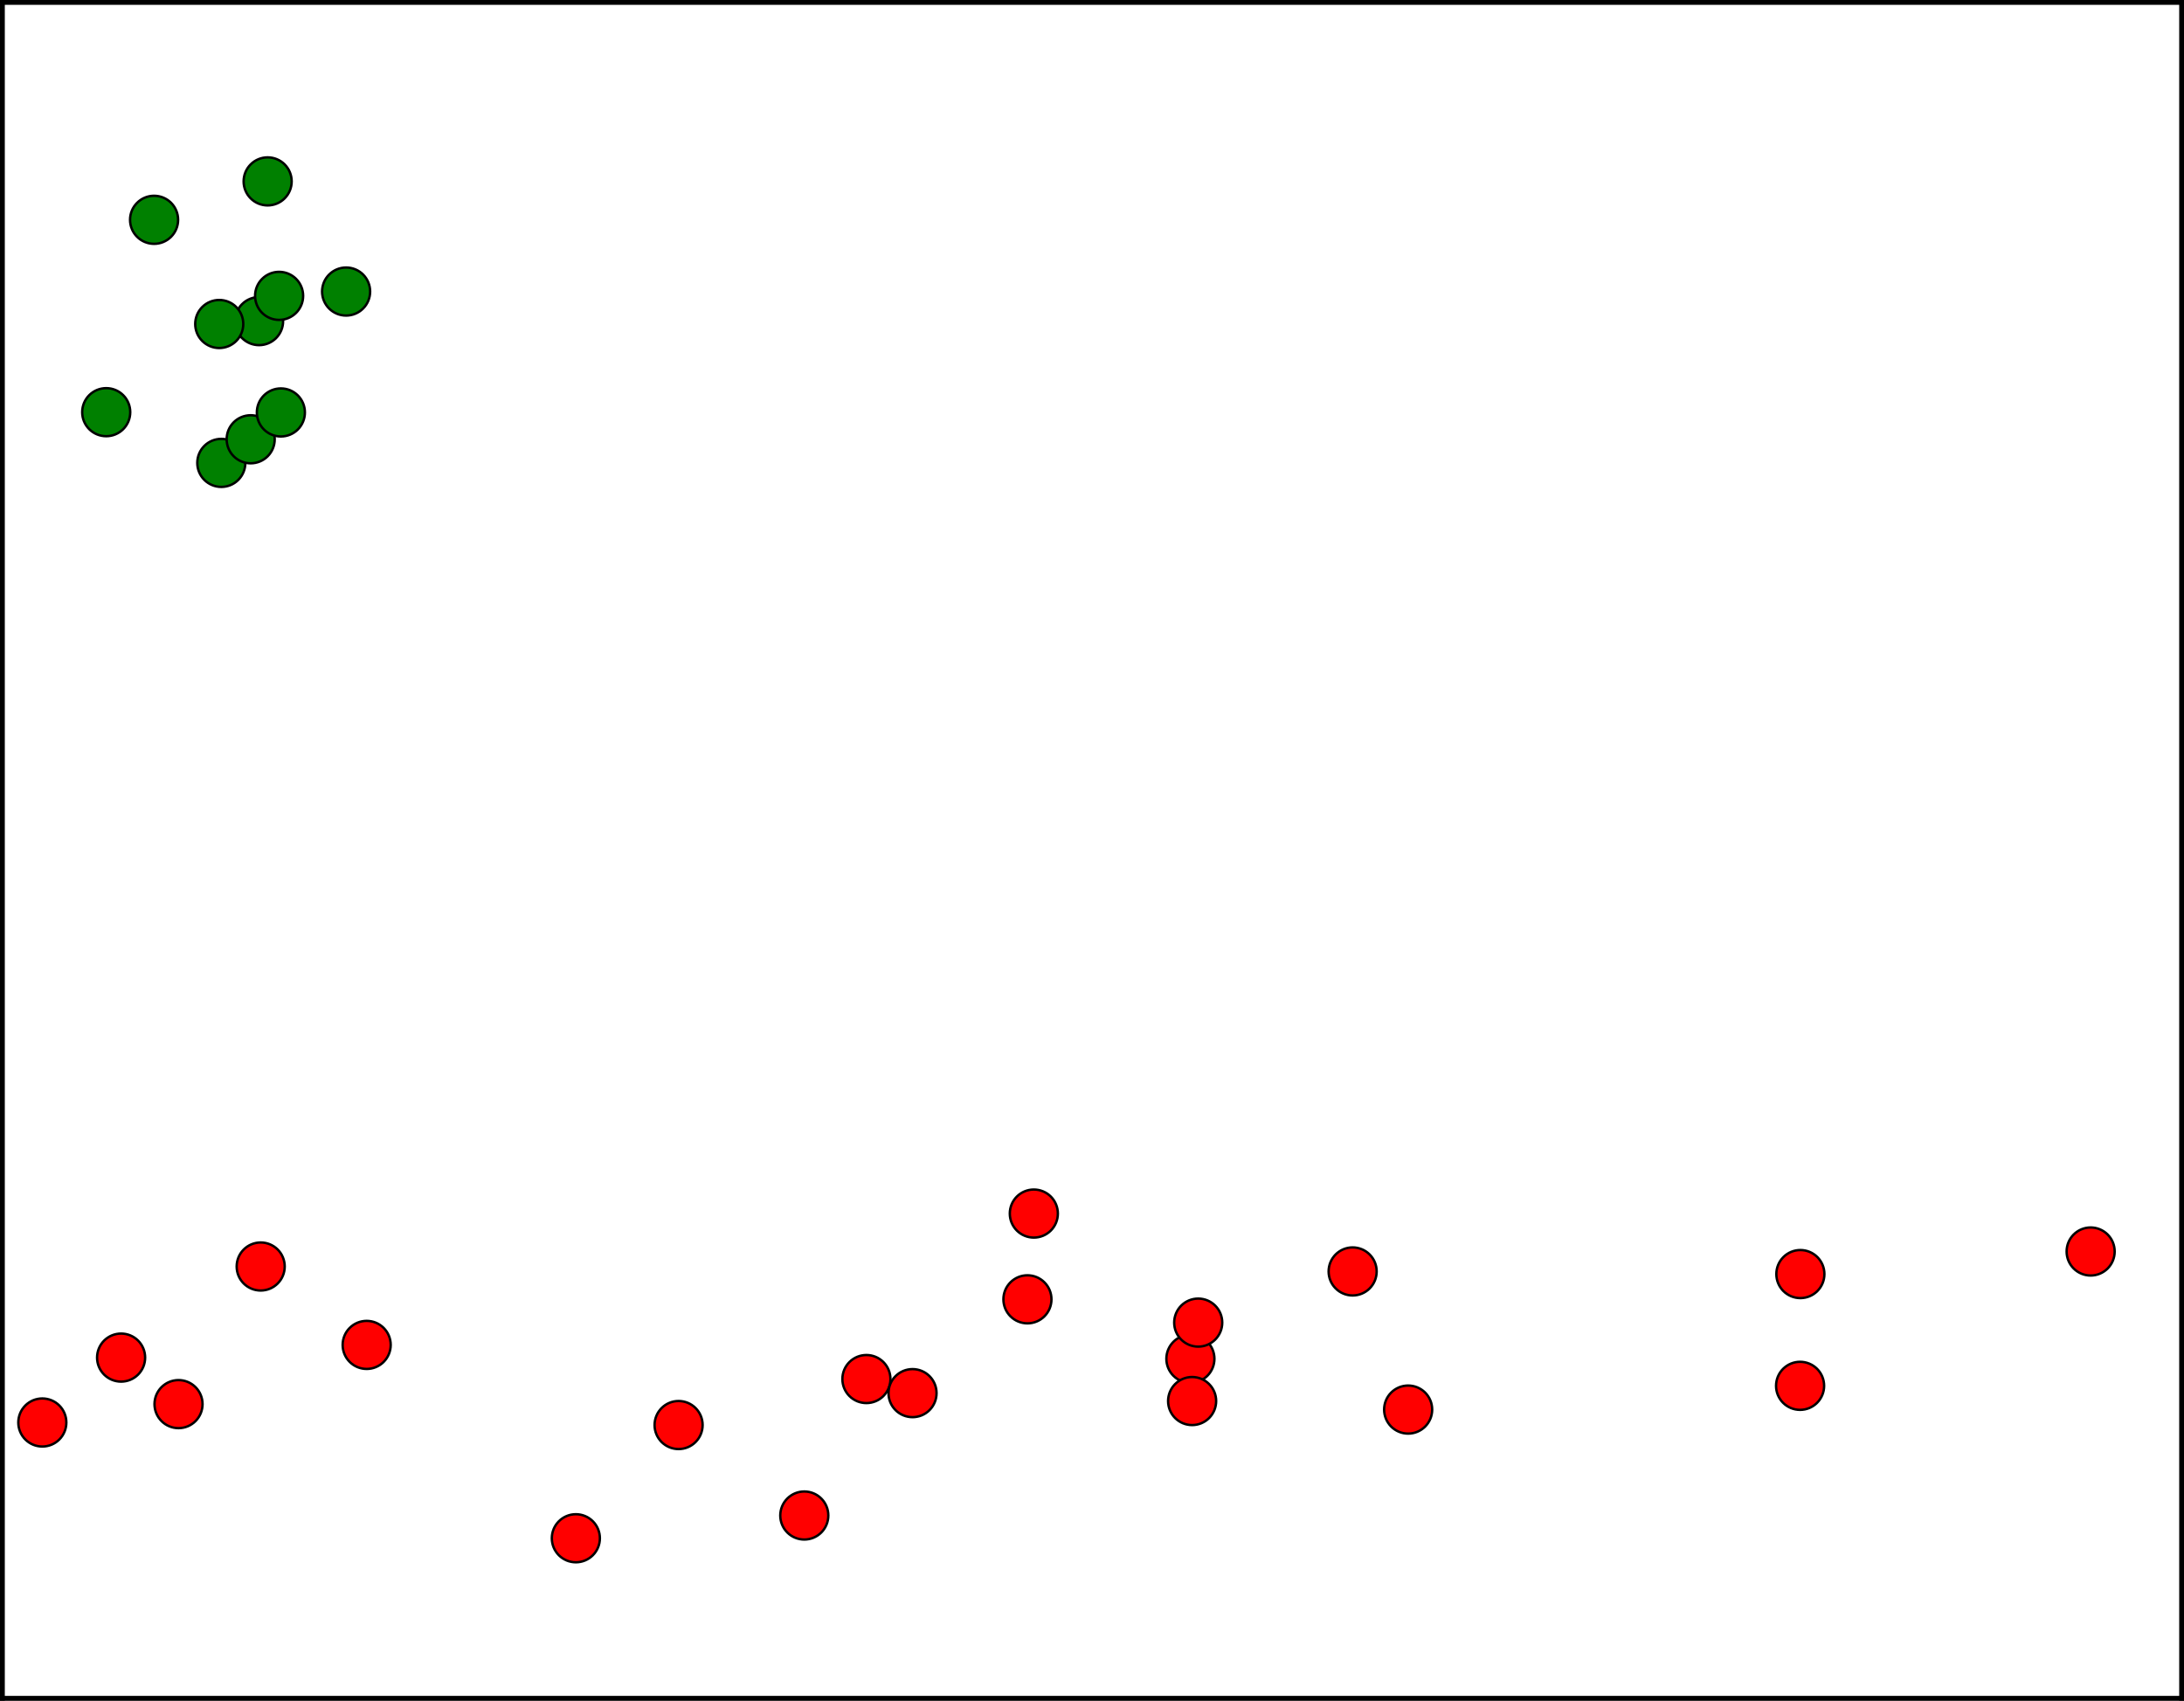 <?xml version="1.0" encoding="UTF-8" standalone="no"?>
<!-- Created with matplotlib (http://matplotlib.org/) -->

<svg
   xmlns:dc="http://purl.org/dc/elements/1.1/"
   xmlns:cc="http://creativecommons.org/ns#"
   xmlns:rdf="http://www.w3.org/1999/02/22-rdf-syntax-ns#"
   xmlns:svg="http://www.w3.org/2000/svg"
   xmlns="http://www.w3.org/2000/svg"
   xmlns:xlink="http://www.w3.org/1999/xlink"
   xmlns:sodipodi="http://sodipodi.sourceforge.net/DTD/sodipodi-0.dtd"
   xmlns:inkscape="http://www.inkscape.org/namespaces/inkscape"
   height="353.8pt"
   version="1.1"
   viewBox="0 0 454.375 353.8"
   width="454.375pt"
   id="svg2"
   inkscape:version="0.91 r13725"
   sodipodi:docname="dbscan.svg">
  <rect x="0" y="0" width="454.375" height="353.8" fill="#333333" stroke="none"/>
  <sodipodi:namedview
     pagecolor="#ffffff"
     bordercolor="#666666"
     borderopacity="1"
     objecttolerance="10"
     gridtolerance="10"
     guidetolerance="10"
     inkscape:pageopacity="0"
     inkscape:pageshadow="2"
     inkscape:window-width="1920"
     inkscape:window-height="1016"
     id="namedview544"
     showgrid="false"
     fit-margin-top="0"
     fit-margin-left="0"
     fit-margin-right="0"
     fit-margin-bottom="0"
     inkscape:zoom="0.85623583"
     inkscape:cx="184.74005"
     inkscape:cy="216.08094"
     inkscape:window-x="0"
     inkscape:window-y="32"
     inkscape:window-maximized="1"
     inkscape:current-layer="axes_1" />
  <defs
     id="defs4"
     style="stroke-linecap:butt;stroke-linejoin:round">
    <style
       type="text/css"
       id="style6">
*{stroke-linecap:butt;stroke-linejoin:round;}
  </style>
  </defs>
  <g
     id="figure_1"
     style="stroke-linecap:butt;stroke-linejoin:round"
     transform="translate(-72.625,-43.6)">
    <g
       id="axes_1"
       style="stroke-linecap:butt;stroke-linejoin:round">
      <g
         id="patch_2"
         style="stroke-linecap:butt;stroke-linejoin:round">
        <path
           d="m 73.125,396.9 453.375,0 0,-352.8 -453.375,0 z"
           style="fill:#ffffff;stroke-linecap:butt;stroke-linejoin:round"
           id="path14"
           inkscape:connector-curvature="0" />
      </g>
      <g
         id="line2d_1"
         style="stroke-linecap:butt;stroke-linejoin:round">
        <defs
           id="defs17">
          <path
             d="M 0,5 C 1.326,5 2.598,4.473 3.536,3.536 4.473,2.598 5,1.326 5,0 5,-1.326 4.473,-2.598 3.536,-3.536 2.598,-4.473 1.326,-5 0,-5 -1.326,-5 -2.598,-4.473 -3.536,-3.536 -4.473,-2.598 -5,-1.326 -5,0 -5,1.326 -4.473,2.598 -3.536,3.536 -2.598,4.473 -1.326,5 0,5 Z"
             id="m52a44527ea"
             style="stroke:#000000;stroke-width:0.5;stroke-linecap:butt;stroke-linejoin:round"
             inkscape:connector-curvature="0" />
        </defs>
        <g
           clip-path="url(#p5873ec822d)"
           id="g20"
           style="stroke-linecap:butt;stroke-linejoin:round">
          <use
             style="fill:#ff0000;stroke:#000000;stroke-width:0.5;stroke-linecap:butt;stroke-linejoin:round"
             x="252.879"
             xlink:href="#m52a44527ea"
             y="330.49"
             id="use22"
             width="100%"
             height="100%" />
          <use
             style="fill:#ff0000;stroke:#000000;stroke-width:0.5;stroke-linecap:butt;stroke-linejoin:round"
             x="81.431"
             xlink:href="#m52a44527ea"
             y="339.53"
             id="use24"
             width="100%"
             height="100%" />
          <use
             style="fill:#ff0000;stroke:#000000;stroke-width:0.5;stroke-linecap:butt;stroke-linejoin:round"
             x="192.43"
             xlink:href="#m52a44527ea"
             y="363.61"
             id="use26"
             width="100%"
             height="100%" />
          <use
             style="fill:#ff0000;stroke:#000000;stroke-width:0.5;stroke-linecap:butt;stroke-linejoin:round"
             x="262.474"
             xlink:href="#m52a44527ea"
             y="333.42"
             id="use28"
             width="100%"
             height="100%" />
          <use
             style="fill:#ff0000;stroke:#000000;stroke-width:0.5;stroke-linecap:butt;stroke-linejoin:round"
             x="148.911"
             xlink:href="#m52a44527ea"
             y="323.388"
             id="use30"
             width="100%"
             height="100%" />
          <use
             style="fill:#ff0000;stroke:#000000;stroke-width:0.5;stroke-linecap:butt;stroke-linejoin:round"
             x="239.957"
             xlink:href="#m52a44527ea"
             y="358.879"
             id="use32"
             width="100%"
             height="100%" />
          <use
             style="fill:#ff0000;stroke:#000000;stroke-width:0.5;stroke-linecap:butt;stroke-linejoin:round"
             x="97.82"
             xlink:href="#m52a44527ea"
             y="326.027"
             id="use34"
             width="100%"
             height="100%" />
          <use
             style="fill:#ff0000;stroke:#000000;stroke-width:0.5;stroke-linecap:butt;stroke-linejoin:round"
             x="213.805"
             xlink:href="#m52a44527ea"
             y="340.058"
             id="use36"
             width="100%"
             height="100%" />
          <use
             style="fill:#ff0000;stroke:#000000;stroke-width:0.5;stroke-linecap:butt;stroke-linejoin:round"
             x="109.766"
             xlink:href="#m52a44527ea"
             y="335.706"
             id="use38"
             width="100%"
             height="100%" />
          <use
             style="fill:#ff0000;stroke:#000000;stroke-width:0.5;stroke-linecap:butt;stroke-linejoin:round"
             x="126.862"
             xlink:href="#m52a44527ea"
             y="307.077"
             id="use40"
             width="100%"
             height="100%" />
          <use
             style="fill:#ff0000;stroke:#000000;stroke-width:0.5;stroke-linecap:butt;stroke-linejoin:round"
             x="287.711"
             xlink:href="#m52a44527ea"
             y="296.063"
             id="use42"
             width="100%"
             height="100%" />
          <use
             style="fill:#ff0000;stroke:#000000;stroke-width:0.5;stroke-linecap:butt;stroke-linejoin:round"
             x="447.187"
             xlink:href="#m52a44527ea"
             y="308.651"
             id="use44"
             width="100%"
             height="100%" />
          <use
             style="fill:#ff0000;stroke:#000000;stroke-width:0.5;stroke-linecap:butt;stroke-linejoin:round"
             x="447.128"
             xlink:href="#m52a44527ea"
             y="331.901"
             id="use46"
             width="100%"
             height="100%" />
          <use
             style="fill:#ff0000;stroke:#000000;stroke-width:0.5;stroke-linecap:butt;stroke-linejoin:round"
             x="365.587"
             xlink:href="#m52a44527ea"
             y="336.841"
             id="use48"
             width="100%"
             height="100%" />
          <use
             style="fill:#ff0000;stroke:#000000;stroke-width:0.5;stroke-linecap:butt;stroke-linejoin:round"
             x="354.038"
             xlink:href="#m52a44527ea"
             y="308.105"
             id="use50"
             width="100%"
             height="100%" />
          <use
             style="fill:#ff0000;stroke:#000000;stroke-width:0.5;stroke-linecap:butt;stroke-linejoin:round"
             x="320.284"
             xlink:href="#m52a44527ea"
             y="326.276"
             id="use52"
             width="100%"
             height="100%" />
          <use
             style="fill:#ff0000;stroke:#000000;stroke-width:0.5;stroke-linecap:butt;stroke-linejoin:round"
             x="320.642"
             xlink:href="#m52a44527ea"
             y="335.066"
             id="use54"
             width="100%"
             height="100%" />
          <use
             style="fill:#ff0000;stroke:#000000;stroke-width:0.5;stroke-linecap:butt;stroke-linejoin:round"
             x="321.91"
             xlink:href="#m52a44527ea"
             y="318.748"
             id="use56"
             width="100%"
             height="100%" />
          <use
             style="fill:#ff0000;stroke:#000000;stroke-width:0.5;stroke-linecap:butt;stroke-linejoin:round"
             x="286.381"
             xlink:href="#m52a44527ea"
             y="313.905"
             id="use58"
             width="100%"
             height="100%" />
          <use
             style="fill:#ff0000;stroke:#000000;stroke-width:0.5;stroke-linecap:butt;stroke-linejoin:round"
             x="507.578"
             xlink:href="#m52a44527ea"
             y="303.956"
             id="use60"
             width="100%"
             height="100%" />
        </g>
      </g>
      <g
         id="line2d_2"
         style="stroke-linecap:butt;stroke-linejoin:round">
        <defs
           id="defs63">
          <path
             d="M 0,5 C 1.326,5 2.598,4.473 3.536,3.536 4.473,2.598 5,1.326 5,0 5,-1.326 4.473,-2.598 3.536,-3.536 2.598,-4.473 1.326,-5 0,-5 -1.326,-5 -2.598,-4.473 -3.536,-3.536 -4.473,-2.598 -5,-1.326 -5,0 -5,1.326 -4.473,2.598 -3.536,3.536 -2.598,4.473 -1.326,5 0,5 Z"
             id="m17b8e5e006"
             style="stroke:#000000;stroke-width:0.5;stroke-linecap:butt;stroke-linejoin:round"
             inkscape:connector-curvature="0" />
        </defs>
        <g
           clip-path="url(#p5873ec822d)"
           id="g66"
           style="stroke-linecap:butt;stroke-linejoin:round">
          <use
             style="fill:#008000;stroke:#000000;stroke-width:0.5;stroke-linecap:butt;stroke-linejoin:round"
             x="118.668"
             xlink:href="#m17b8e5e006"
             y="139.898"
             id="use68"
             width="100%"
             height="100%" />
          <use
             style="fill:#008000;stroke:#000000;stroke-width:0.5;stroke-linecap:butt;stroke-linejoin:round"
             x="104.681"
             xlink:href="#m17b8e5e006"
             y="89.328"
             id="use70"
             width="100%"
             height="100%" />
          <use
             style="fill:#008000;stroke:#000000;stroke-width:0.5;stroke-linecap:butt;stroke-linejoin:round"
             x="124.78"
             xlink:href="#m17b8e5e006"
             y="134.985"
             id="use72"
             width="100%"
             height="100%" />
          <use
             style="fill:#008000;stroke:#000000;stroke-width:0.5;stroke-linecap:butt;stroke-linejoin:round"
             x="128.309"
             xlink:href="#m17b8e5e006"
             y="81.335"
             id="use74"
             width="100%"
             height="100%" />
          <use
             style="fill:#008000;stroke:#000000;stroke-width:0.5;stroke-linecap:butt;stroke-linejoin:round"
             x="126.526"
             xlink:href="#m17b8e5e006"
             y="110.403"
             id="use76"
             width="100%"
             height="100%" />
          <use
             style="fill:#008000;stroke:#000000;stroke-width:0.5;stroke-linecap:butt;stroke-linejoin:round"
             x="131.061"
             xlink:href="#m17b8e5e006"
             y="129.404"
             id="use78"
             width="100%"
             height="100%" />
          <use
             style="fill:#008000;stroke:#000000;stroke-width:0.5;stroke-linecap:butt;stroke-linejoin:round"
             x="94.723"
             xlink:href="#m17b8e5e006"
             y="129.347"
             id="use80"
             width="100%"
             height="100%" />
          <use
             style="fill:#008000;stroke:#000000;stroke-width:0.5;stroke-linecap:butt;stroke-linejoin:round"
             x="118.238"
             xlink:href="#m17b8e5e006"
             y="111.002"
             id="use82"
             width="100%"
             height="100%" />
          <use
             style="fill:#008000;stroke:#000000;stroke-width:0.5;stroke-linecap:butt;stroke-linejoin:round"
             x="144.632"
             xlink:href="#m17b8e5e006"
             y="104.25"
             id="use84"
             width="100%"
             height="100%" />
          <use
             style="fill:#008000;stroke:#000000;stroke-width:0.5;stroke-linecap:butt;stroke-linejoin:round"
             x="130.693"
             xlink:href="#m17b8e5e006"
             y="105.151"
             id="use86"
             width="100%"
             height="100%" />
        </g>
      </g>
      <g
         id="line2d_3"
         style="stroke-linecap:butt;stroke-linejoin:round" />
      <g
         id="patch_3"
         style="stroke-linecap:butt;stroke-linejoin:round">
        <path
           d="m 73.125,44.1 453.375,0"
           style="fill:none;stroke:#000000;stroke-linecap:square;stroke-linejoin:miter"
           id="path90"
           inkscape:connector-curvature="0" />
      </g>
      <g
         id="patch_4"
         style="stroke-linecap:butt;stroke-linejoin:round">
        <path
           d="m 526.5,396.9 0,-352.8"
           style="fill:none;stroke:#000000;stroke-linecap:square;stroke-linejoin:miter"
           id="path93"
           inkscape:connector-curvature="0" />
      </g>
      <g
         id="patch_5"
         style="stroke-linecap:butt;stroke-linejoin:round">
        <path
           d="m 73.125,396.9 453.375,0"
           style="fill:none;stroke:#000000;stroke-linecap:square;stroke-linejoin:miter"
           id="path96"
           inkscape:connector-curvature="0" />
      </g>
      <g
         id="patch_6"
         style="stroke-linecap:butt;stroke-linejoin:round">
        <path
           d="m 73.125,396.9 0,-352.8"
           style="fill:none;stroke:#000000;stroke-linecap:square;stroke-linejoin:miter"
           id="path99"
           inkscape:connector-curvature="0" />
      </g>
    </g>
  </g>
  <defs
     id="defs539">
    <clipPath
       id="p5873ec822d"
       style="stroke-linecap:butt;stroke-linejoin:round">
      <rect
         height="352.8"
         width="453.375"
         x="73.125"
         y="44.1"
         id="rect542"
         style="stroke-linecap:butt;stroke-linejoin:round" />
    </clipPath>
  </defs>
</svg>
